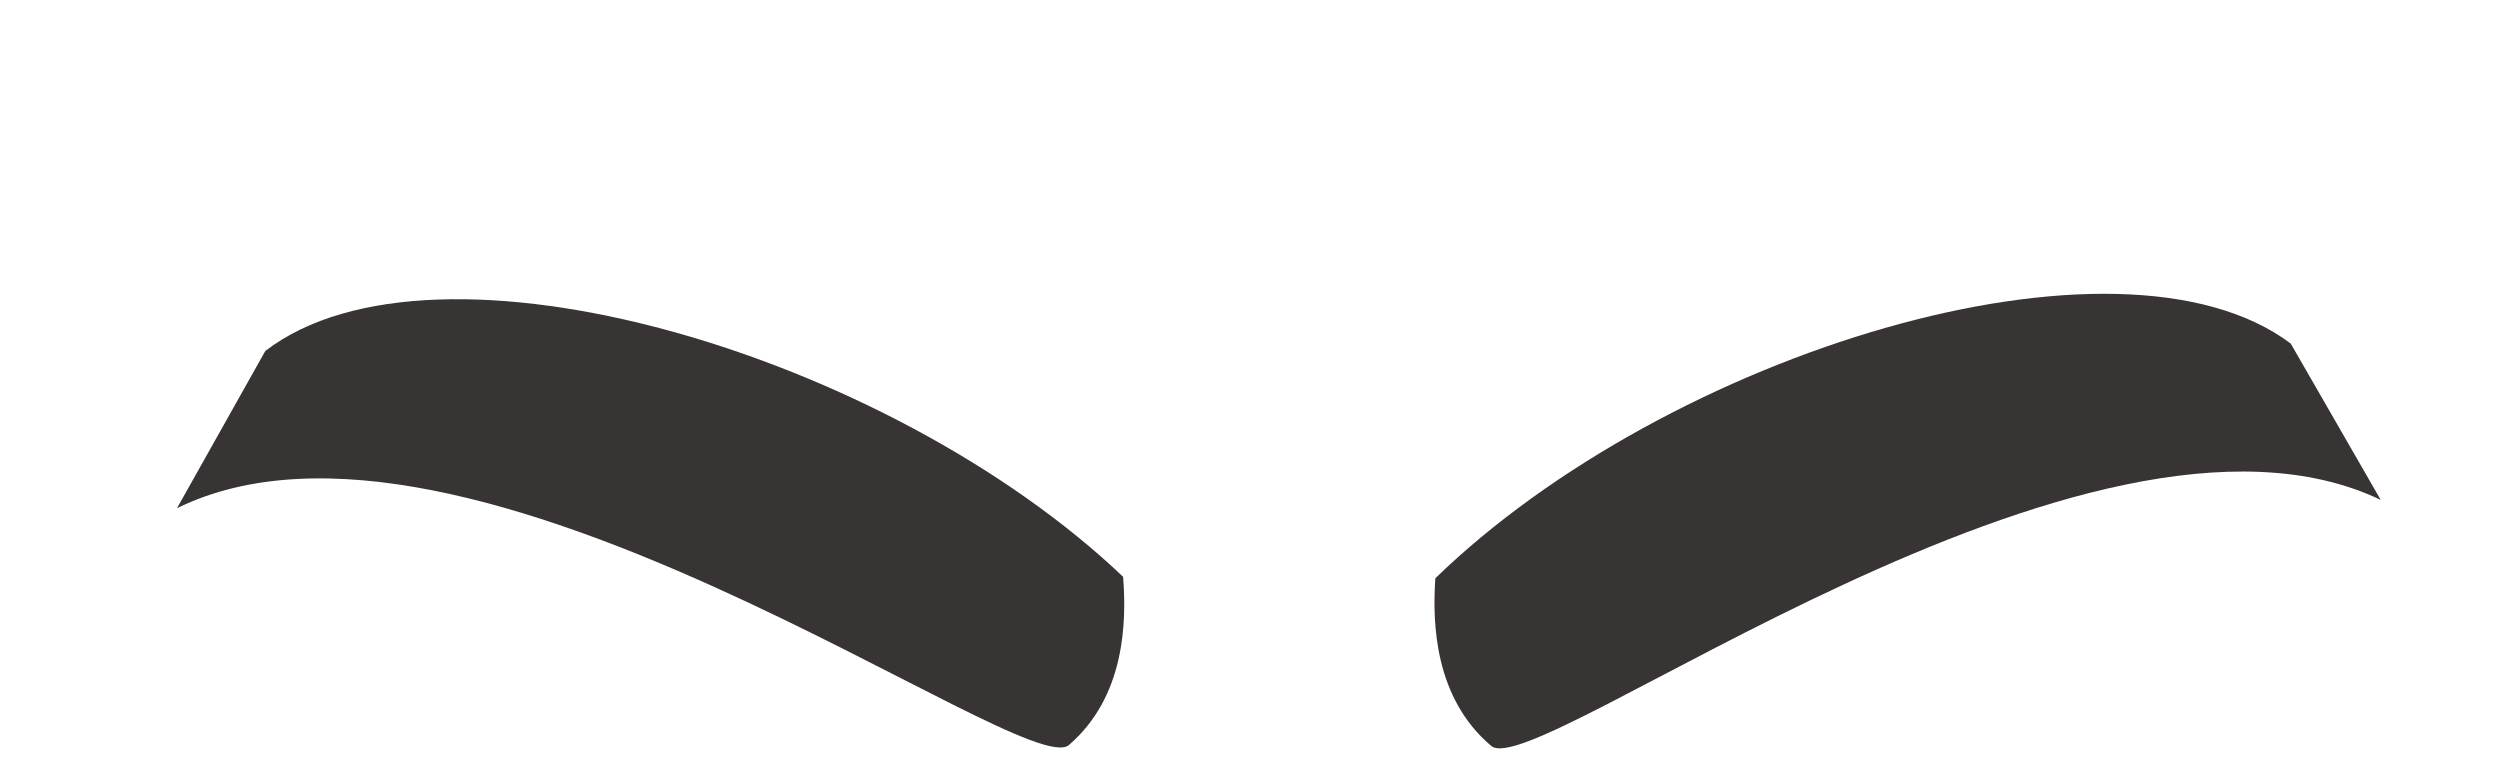 <svg width="104" height="32" viewBox="0 0 104 32" fill="none" xmlns="http://www.w3.org/2000/svg">
<path d="M62.037 31.032C59.679 29.043 59.582 25.93 59.71 24.056C69.386 14.664 88.139 8.914 95.295 14.293L99.038 20.796C86.895 14.988 63.892 32.596 62.037 31.032Z" fill="#383434"/>
<path d="M44.467 30.993C46.805 28.98 46.87 25.866 46.721 23.994C36.949 14.703 18.138 9.147 11.037 14.6L7.362 21.142C19.445 15.207 42.628 32.576 44.467 30.993Z" fill="#383434"/>
</svg>
